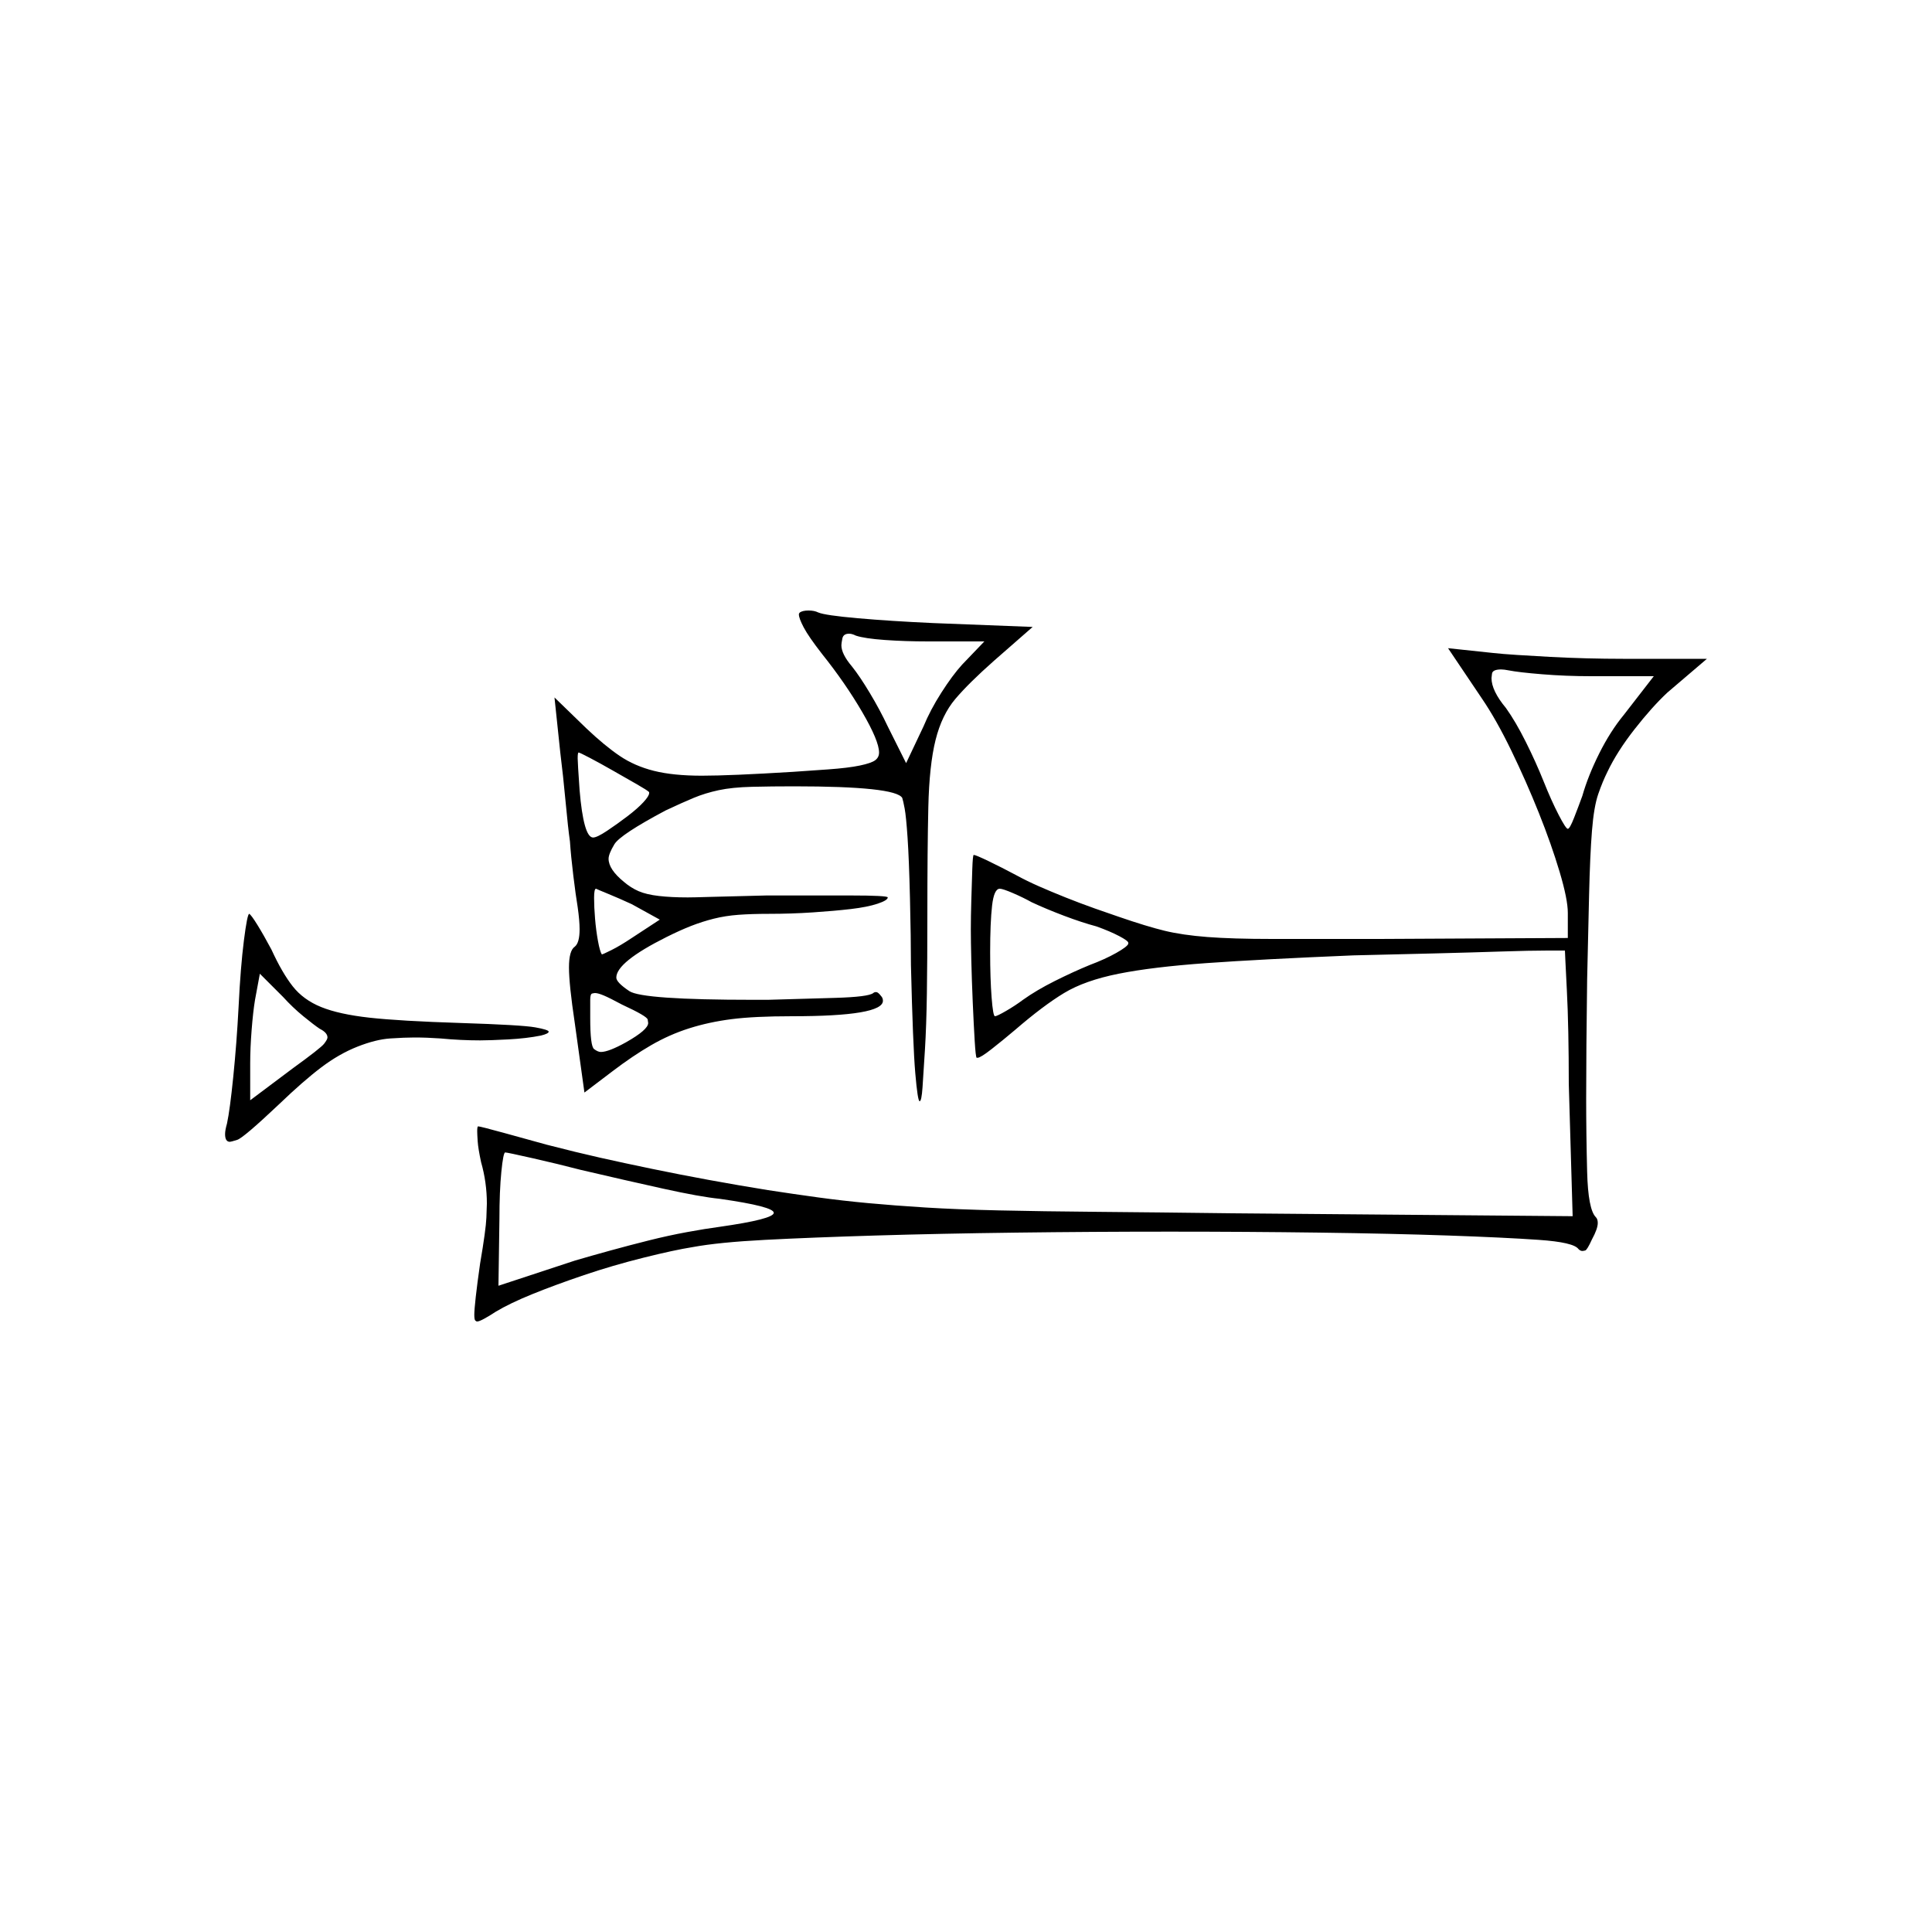<?xml version="1.0" encoding="UTF-8" standalone="no"?>
<svg
   width="2000"
   height="2000"
   version="1.1"
   id="svg1"
   sodipodi:docname="u12033.svg"
   inkscape:version="1.3.2 (091e20e, 2023-11-25)"
   xmlns:inkscape="http://www.inkscape.org/namespaces/inkscape"
   xmlns:sodipodi="http://sodipodi.sourceforge.net/DTD/sodipodi-0.dtd"
   xmlns="http://www.w3.org/2000/svg"
   xmlns:svg="http://www.w3.org/2000/svg">
  <defs
     id="defs1" />
  <sodipodi:namedview
     id="namedview1"
     pagecolor="#505050"
     bordercolor="#eeeeee"
     borderopacity="1"
     inkscape:showpageshadow="0"
     inkscape:pageopacity="0"
     inkscape:pagecheckerboard="0"
     inkscape:deskcolor="#505050"
     inkscape:zoom="0.379"
     inkscape:cx="1000"
     inkscape:cy="998.68074"
     inkscape:window-width="1392"
     inkscape:window-height="1212"
     inkscape:window-x="0"
     inkscape:window-y="0"
     inkscape:window-maximized="0"
     inkscape:current-layer="svg1" />
  <path
     d="m 828,634 q 3,-2 9,-2 6,0 10,2 7,3 41,6 34,3 78,5 l 103,4 -40,35 q -26,23 -40,39.5 -14,16.5 -20.5,42.5 -6.5,26 -7.5,69.5 -1,43.5 -1,112.5 0,47 -0.5,80.5 -0.5,33.5 -2,58 -1.5,24.5 -2.5,39 -1,14.5 -3,14.5 -2,0 -4.5,-29 -2.5,-29 -4.5,-112 0,-28 -1,-69 -1,-41 -2.5,-63 -1.5,-22 -3,-30 -1.5,-8 -2.5,-11 -7,-12 -112,-12 -23,0 -43.5,0.5 -20.5,0.5 -34.5,3.5 -14,3 -26,8 -12,5 -29,13 -47,25 -53,35 -6,10 -6,15 0,11 16,24 7,6 15,9.5 8,3.5 21,5 13,1.5 30,1.5 6,0 22,-0.5 16,-0.5 59,-1.5 h 4 q 1,0 2,0 h 5 q 1,0 2,0 h 1 q 1,0 2,0 h 2 q 2,0 4,0 h 1 q 1,0 2,0 h 17 q 1,0 3,0 h 8 q 1,0 2,0 h 4 q 0,0 1,0 h 1 q 1,0 2,0 h 2 q 1,0 3,0 h 1 q 1,0 1,0 h 14 q 1,0 2,0 h 3 q 17,0 27,0.5 10,0.5 10,1.5 0,3 -10.5,6.5 -10.5,3.5 -27.5,5.5 -17,2 -39.5,3.5 -22.5,1.5 -45.5,1.5 -18,0 -31.5,1 -13.5,1 -25.5,4 -12,3 -23.5,7.5 Q 704,963 690,970 q -52,26 -52,42 0,5 13.5,14 13.5,9 128.5,9 7,0 15,0 35,-1 69.5,-2 34.5,-1 39.5,-5 1,-1 3,-1 2,0 5,4 2,2 2,5 0,16 -94,16 -39,0 -62.5,3 -23.5,3 -44,9.5 -20.5,6.5 -39.5,17.5 -19,11 -40,27 l -29,22 -10,-72 q -6,-40 -6,-57.5 0,-17.5 6,-21.5 5,-4 5,-18 0,-9 -2,-23 -2,-12 -4.5,-32.5 Q 591,886 590,871 588,857 585.5,830 583,803 580,779 l -6,-57 33,32 q 19,18 34.5,28.5 15.5,10.5 35.5,15.5 20,5 49.5,5 29.5,0 94.5,-4 15,-1 36,-2.5 21,-1.5 33,-4 12,-2.5 16,-5.5 4,-3 4,-8 0,-12 -17.5,-42 Q 875,707 851,677 837,659 832,649.5 827,640 827,636 q 0,-1 1,-2 z m 133,30 q -24,0 -45,-1.5 -21,-1.5 -30,-4.5 -4,-2 -7,-2 -6,0 -7,5 -1,5 -1,7 0,9 11,22 8,10 18.5,27.5 Q 911,735 919,752 l 19,38 18,-38 q 7,-17 18.5,-35 11.5,-18 21.5,-29 l 23,-24 z m 538,7 47,5 q 9,1 24.5,2 15.5,1 34,2 18.5,1 38,1.5 19.5,0.5 37.5,0.5 h 87 l -41,35 q -16,15 -34,38 -18,23 -28,44 -5,10 -9.5,23 -4.5,13 -6.5,38 -2,25 -3,67 -1,42 -2,87 -1,74 -1,123 0,37 1,76 1,39 9,47 2,2 2,6 0,6 -6,17 -5,11 -7,11.5 -2,0.5 -3,0.5 -2,0 -4,-2 -5,-7 -41,-9.5 -36,-2.5 -94,-4.5 -58,-2 -133,-3 -75,-1 -155,-1 -80,0 -159,1 -79,1 -145.5,3 -66.5,2 -114.5,4.5 -48,2.5 -75,7.5 -19,3 -51,11 -32,8 -61.5,18 -29.5,10 -53,19.5 -23.5,9.5 -38.5,18.5 -6,4 -11.5,7 -5.5,3 -7.5,3 -1,0 -2,-1 -1,-1 -1,-6 0,-5 1.5,-18.5 1.5,-13.5 4.5,-34.5 6,-35 6.5,-47.5 0.5,-12.5 0.5,-14.5 0,-22 -6,-43 -3,-14 -3.5,-21.5 -0.5,-7.5 -0.5,-10.5 0,-5 1,-5 2,0 27.5,7 25.5,7 43.5,12 31,8 55.5,13.5 24.5,5.5 53.5,11.5 29,6 59,11.5 30,5.5 61,10.5 26,4 51.5,7.5 25.5,3.5 52.5,6 27,2.5 59,4.5 32,2 76,3 44,1 103,1.5 59,0.5 139,1.5 l 352,3 -4,-137 q 0,-28 -0.5,-53 -0.5,-25 -1.5,-44 -1,-19 -1.5,-30 -0.5,-11 -0.5,-11 0,0 0,0 -1,0 -1,0 0,0 -1,0 0,0 -1,0 h -15 q -18,0 -48,1 -30,1 -70,2 -40,1 -83,2 -96,4 -152,8 -56,4 -91,11 -35,7 -56.5,20 -21.5,13 -50.5,38 -13,11 -24.5,20 -11.5,9 -14.5,9 -1,0 -1,0 -1,-1 -2,-17.5 -1,-16.5 -2,-39.5 -1,-23 -1.5,-43.5 -0.5,-20.5 -0.5,-32.5 0,-13 0.5,-30 0.5,-17 1,-32 0.5,-15 1.5,-15 2,0 15.5,6.5 13.5,6.5 28.5,14.5 11,6 23.5,11.5 12.5,5.5 27.5,11.5 15,6 30.5,11.5 15.5,5.5 24.5,8.5 29,10 47.5,14.5 18.5,4.5 44.5,6.5 26,2 67,2 3,0 5,0 h 8 q 2,0 3,0 h 3 q 1,0 3,0 h 3 q 1,0 3,0 h 9 q 2,0 4,0 h 3 q 3,0 5,0 h 56 q 3,0 6,0 l 195,-1 v -26 q 0,-14 -8.5,-42.5 Q 1606,874 1593,841.5 1580,809 1564.5,777 1549,745 1534,723 Z m 148,29 q -26,0 -50.5,-2 -24.5,-2 -34.5,-4 -5,-1 -8,-1 -9,0 -9.5,4.5 -0.5,4.5 -0.5,4.5 0,13 15,31 10,14 20.5,35 10.5,21 18.5,41 8,20 15.5,34.5 7.5,14.5 9.5,14.5 2,0 6.5,-11.5 4.5,-11.5 8.5,-22.5 6,-21 17.5,-44 11.5,-23 25.5,-40 l 31,-40 z M 635,798 Q 621,790 610.5,784.5 600,779 599,779 q -1,0 -1,6 0,2 0.5,10.5 0.5,8.5 1.5,22.5 2,24 5.5,36.5 3.5,12.5 8.5,12.5 4,0 14.5,-7 10.5,-7 21,-15 10.5,-8 16.5,-14.5 6,-6.5 6,-9.5 0,-1 0,-1 -2,-2 -12.5,-8 Q 649,806 635,798 Z m 19,138 q -13,-6 -24,-10.5 -11,-4.5 -13,-5.5 -2,0 -2,9.5 0,9.5 1,21.5 1,12 3,23 2,11 4,14 1,0 10,-4.5 9,-4.5 21,-12.5 l 29,-19 z m 414,-2 q -9,-5 -19.5,-9.5 -10.5,-4.5 -13.5,-4.5 -6,0 -8,17.5 -2,17.5 -2,48.5 0,27 1.5,46.5 1.5,19.5 3.5,19.5 2,0 11.5,-5.5 9.5,-5.5 17.5,-11.5 14,-10 33,-19.5 19,-9.5 36,-16.5 16,-6 27.5,-12.5 11.5,-6.5 12.5,-9.5 0,0 0,-1 0,-2 -9.5,-7 -9.5,-5 -23.5,-10 -15,-4 -33.5,-11 -18.5,-7 -33.5,-14 z m -821,108 q 2,-41 5.5,-68.5 3.5,-27.5 5.5,-27.5 2,1 8.5,11.5 6.5,10.5 14.5,25.5 11,24 22,38 11,14 29.5,21.5 18.5,7.5 50,11 31.5,3.5 94.5,5.5 63,2 77,4.5 14,2.5 14,4.5 0,2 -8,4 -15,3 -34,4 -19,1 -29,1 -20,0 -41,-2 -14,-1 -27,-1 -10,0 -25,1 -15,1 -34,8.5 -19,7.5 -37.5,21.5 -18.5,14 -43.5,38 -37,35 -43.5,37 -6.5,2 -7.5,2 -5,0 -5,-8 0,-4 2,-11 3,-14 6.5,-48.5 3.5,-34.5 5.5,-72.5 z m 84,23 q -6,-4 -17,-13 -11,-9 -21,-20 l -24,-24 -5,27 q -2,12 -3.5,31 -1.5,19 -1.5,35 v 38 l 44,-33 q 29,-21 32.5,-25.5 3.5,-4.5 3.5,-6.5 0,-5 -8,-9 z m 313,-25 q -13,-7 -19,-9.5 -6,-2.5 -9,-2.5 -1,0 -3,0.5 -2,0.5 -2,6.5 v 2 q 0,0 0,0 0,1 0,1 v 2 q 0,0 0,0 v 1 q 0,0 0,1 v 1 q 0,0 0,0 v 8 q 0,0 0,0 v 3 q 0,29 4,32 4,3 7,3 8,0 26,-10 23,-13 23,-20 0,0 -0.5,-3.5 Q 670,1052 644,1040 Z m -43,171 q -23,-6 -49.5,-12 -26.5,-6 -28.5,-6 -2,0 -4,20 -2,20 -2,49 l -1,69 79,-26 q 17,-5 37,-10.5 20,-5.5 40,-10.5 20,-5 39,-8.5 19,-3.5 34,-5.5 56,-8 56,-14.5 0,-6.5 -56,-14.5 -20,-2 -58.5,-10.5 Q 648,1222 601,1211 Z"
     id="path1" />
</svg>
